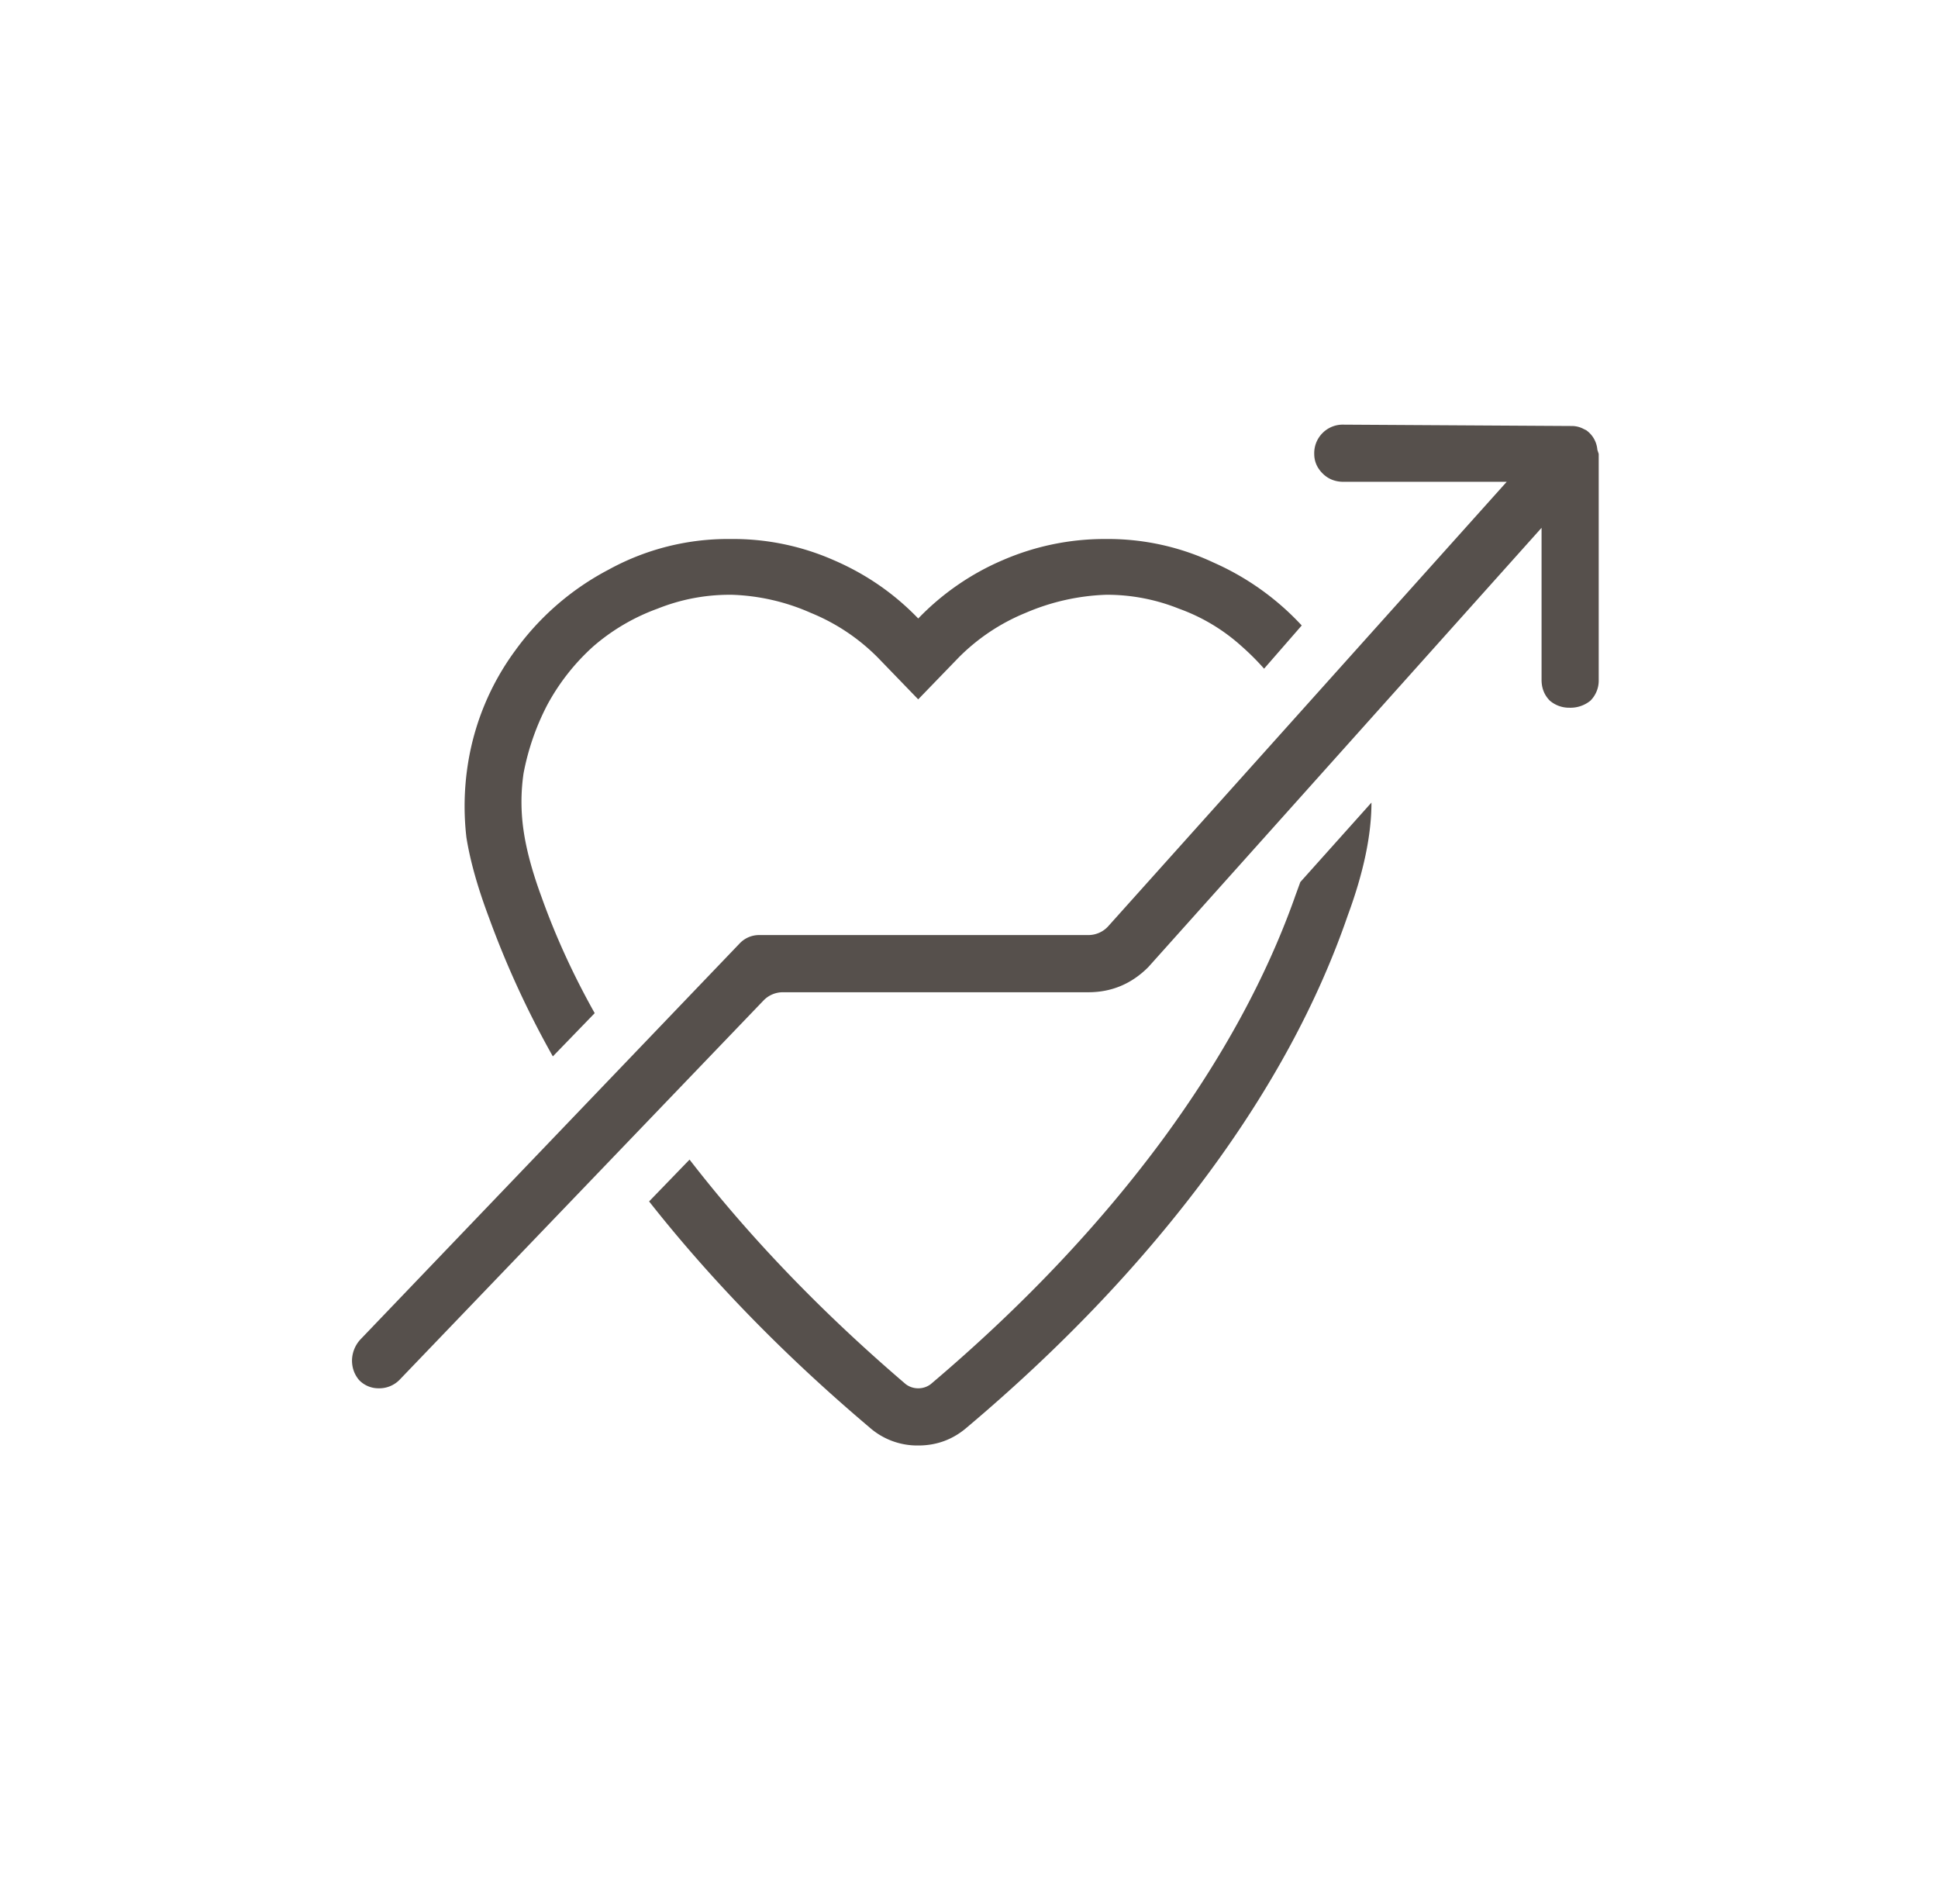 <svg width="57" height="56" fill="none" xmlns="http://www.w3.org/2000/svg"><path d="M47.021 13.35l-.04-.123a.778.778 0 00-.329-.575l-.082-.04a.728.728 0 00-.328-.083l-6.727-.04a.835.835 0 00-.615.245.835.835 0 00-.246.616c0 .218.082.41.246.574.164.164.37.246.615.246h4.8L32.583 27.254a.787.787 0 01-.575.246h-9.68a.787.787 0 00-.573.246L10.599 39.395a.93.93 0 00-.246.615c0 .218.069.41.205.574a.787.787 0 00.575.246.835.835 0 00.615-.246l10.705-11.156a.787.787 0 01.574-.246h8.983c.683 0 1.271-.246 1.763-.739l11.567-12.92v4.471c0 .246.082.451.246.615a.87.87 0 00.574.205.928.928 0 00.615-.205.835.835 0 00.246-.615V13.35zM16.26 31.068a27.39 27.39 0 01-1.886-4.101c-.328-.875-.547-1.654-.656-2.338a7.958 7.958 0 01.04-2.133 7.613 7.613 0 011.395-3.363 7.922 7.922 0 012.748-2.38 7.284 7.284 0 013.569-.901h.04a7.34 7.34 0 012.995.615c.957.41 1.79.984 2.502 1.723a7.583 7.583 0 012.502-1.723 7.523 7.523 0 012.994-.615h.04a7.3 7.3 0 013.159.697 7.857 7.857 0 012.584 1.846l-1.107 1.271a7.424 7.424 0 00-.657-.656 5.54 5.54 0 00-1.846-1.108 5.692 5.692 0 00-2.132-.41 6.543 6.543 0 00-2.38.533 5.924 5.924 0 00-1.968 1.313l-1.19 1.23-1.189-1.23a5.92 5.92 0 00-1.969-1.313 6.211 6.211 0 00-2.338-.533h-.04c-.739 0-1.45.137-2.133.41a6.011 6.011 0 00-1.887 1.108 6.398 6.398 0 00-1.354 1.722 7.297 7.297 0 00-.697 2.01 5.777 5.777 0 000 1.682c.082.574.26 1.23.533 1.969.41 1.148.93 2.283 1.559 3.404l-1.23 1.271zm21.82-4.675l.165-.452 2.092-2.337c0 .957-.233 2.064-.698 3.322-.875 2.543-2.242 5.072-4.101 7.588-1.941 2.625-4.307 5.113-7.096 7.464-.41.356-.889.534-1.435.534a2.124 2.124 0 01-1.436-.534c-2.488-2.105-4.648-4.32-6.48-6.644l1.19-1.23c1.776 2.296 3.895 4.498 6.357 6.603a.6.6 0 00.369.123.6.6 0 00.369-.123c2.68-2.27 4.949-4.662 6.808-7.178 1.75-2.379 3.05-4.758 3.897-7.136z" fill="#56504C"/></svg>